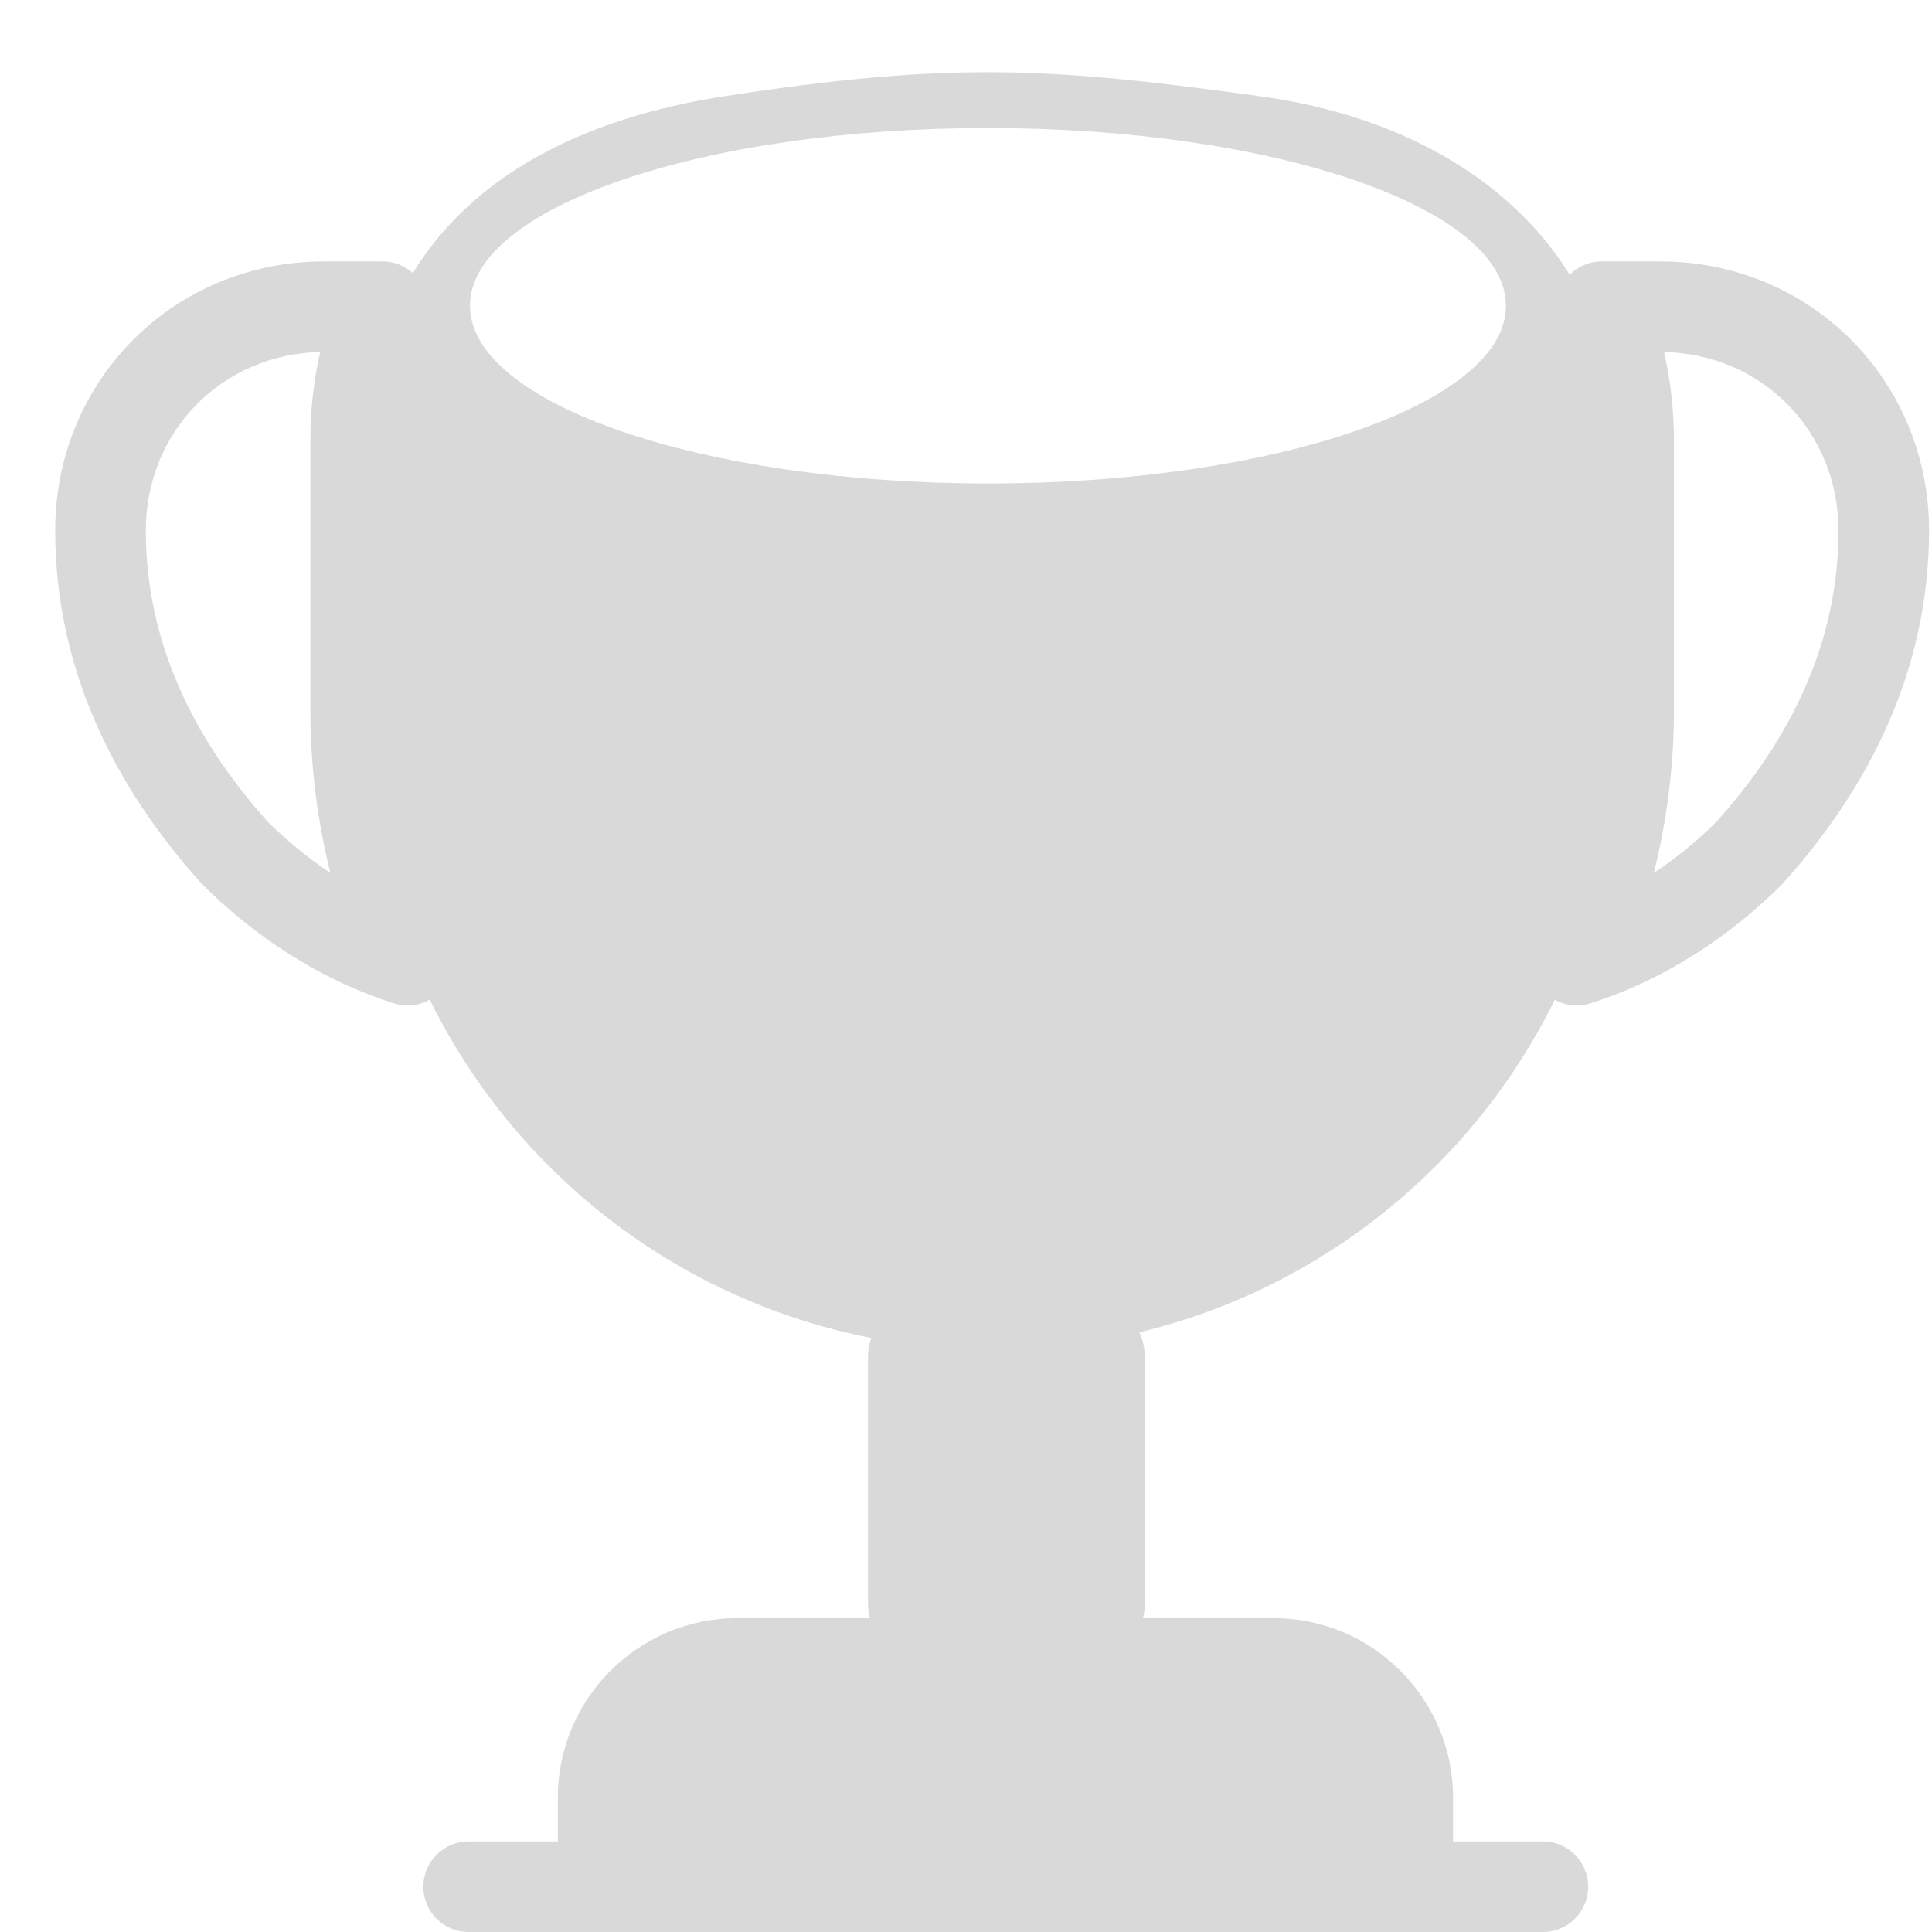 <svg width="23" height="23" viewBox="0 0 23 23" fill="none" xmlns="http://www.w3.org/2000/svg">
<path fill-rule="evenodd" clip-rule="evenodd" d="M4.353 8.607C4.353 12.732 7.689 16.067 11.813 16.067C15.937 16.067 19.273 12.732 19.273 8.607V5.41C19.273 3.055 17.524 1.495 15.01 1.147C12.496 0.8 11.322 0.729 8.616 1.147C5.909 1.566 4.353 3.055 4.353 5.41V8.607ZM11.761 5.756C15.167 5.756 17.928 4.808 17.928 3.64C17.928 2.471 15.167 1.524 11.761 1.524C8.356 1.524 5.595 2.471 5.595 3.64C5.595 4.808 8.356 5.756 11.761 5.756Z" fill="#D9D9D9"/>
<path fill-rule="evenodd" clip-rule="evenodd" d="M11.981 15.106C12.891 15.106 13.629 15.576 13.629 16.155V19.091C13.629 19.67 12.891 20.139 11.981 20.139C11.071 20.139 10.333 19.67 10.333 19.091V16.155C10.333 15.576 11.071 15.106 11.981 15.106Z" fill="#D9D9D9"/>
<path d="M6.641 22.462H17.298V21.396C17.298 20.224 16.338 19.264 15.166 19.264H8.772C7.6 19.264 6.641 20.224 6.641 21.396V22.462Z" fill="#D9D9D9"/>
<path fill-rule="evenodd" clip-rule="evenodd" d="M5.04 22.461C5.04 22.164 5.281 21.922 5.579 21.922H18.368C18.665 21.922 18.907 22.164 18.907 22.461C18.907 22.759 18.665 23 18.368 23H5.579C5.281 23 5.04 22.759 5.04 22.461Z" fill="#D9D9D9"/>
<path fill-rule="evenodd" clip-rule="evenodd" d="M3.812 4.191C2.641 4.216 1.736 5.138 1.736 6.316C1.736 7.636 2.297 8.789 3.186 9.781C3.411 10.005 3.662 10.212 3.933 10.392C3.778 9.771 3.695 9.121 3.695 8.447V5.25C3.695 4.89 3.733 4.534 3.812 4.191ZM0.657 6.316C0.657 4.526 2.071 3.112 3.861 3.112H4.553C4.735 3.112 4.905 3.204 5.004 3.356C5.104 3.508 5.12 3.7 5.048 3.866C4.867 4.283 4.773 4.753 4.773 5.25V8.447C4.773 9.436 4.98 10.365 5.347 11.218C5.43 11.412 5.393 11.637 5.251 11.793C5.109 11.95 4.889 12.009 4.688 11.944C3.795 11.659 3.02 11.139 2.414 10.533C2.407 10.527 2.401 10.52 2.394 10.513C1.371 9.376 0.657 7.974 0.657 6.316Z" fill="#D9D9D9"/>
<path fill-rule="evenodd" clip-rule="evenodd" d="M18.618 3.356C18.718 3.204 18.887 3.112 19.069 3.112H19.762C21.551 3.112 22.965 4.526 22.965 6.316C22.965 7.974 22.251 9.376 21.228 10.513C21.222 10.52 21.215 10.527 21.209 10.533C20.603 11.139 19.828 11.659 18.935 11.944C18.734 12.009 18.514 11.95 18.372 11.793C18.23 11.637 18.192 11.412 18.276 11.218C18.642 10.365 18.85 9.436 18.85 8.447V5.25C18.85 4.753 18.756 4.283 18.575 3.866C18.502 3.7 18.519 3.508 18.618 3.356ZM19.81 4.191C19.889 4.534 19.928 4.89 19.928 5.25V8.447C19.928 9.121 19.844 9.771 19.689 10.392C19.961 10.212 20.211 10.005 20.436 9.781C21.326 8.789 21.887 7.636 21.887 6.316C21.887 5.138 20.981 4.216 19.81 4.191Z" fill="#D9D9D9"/>
</svg>
